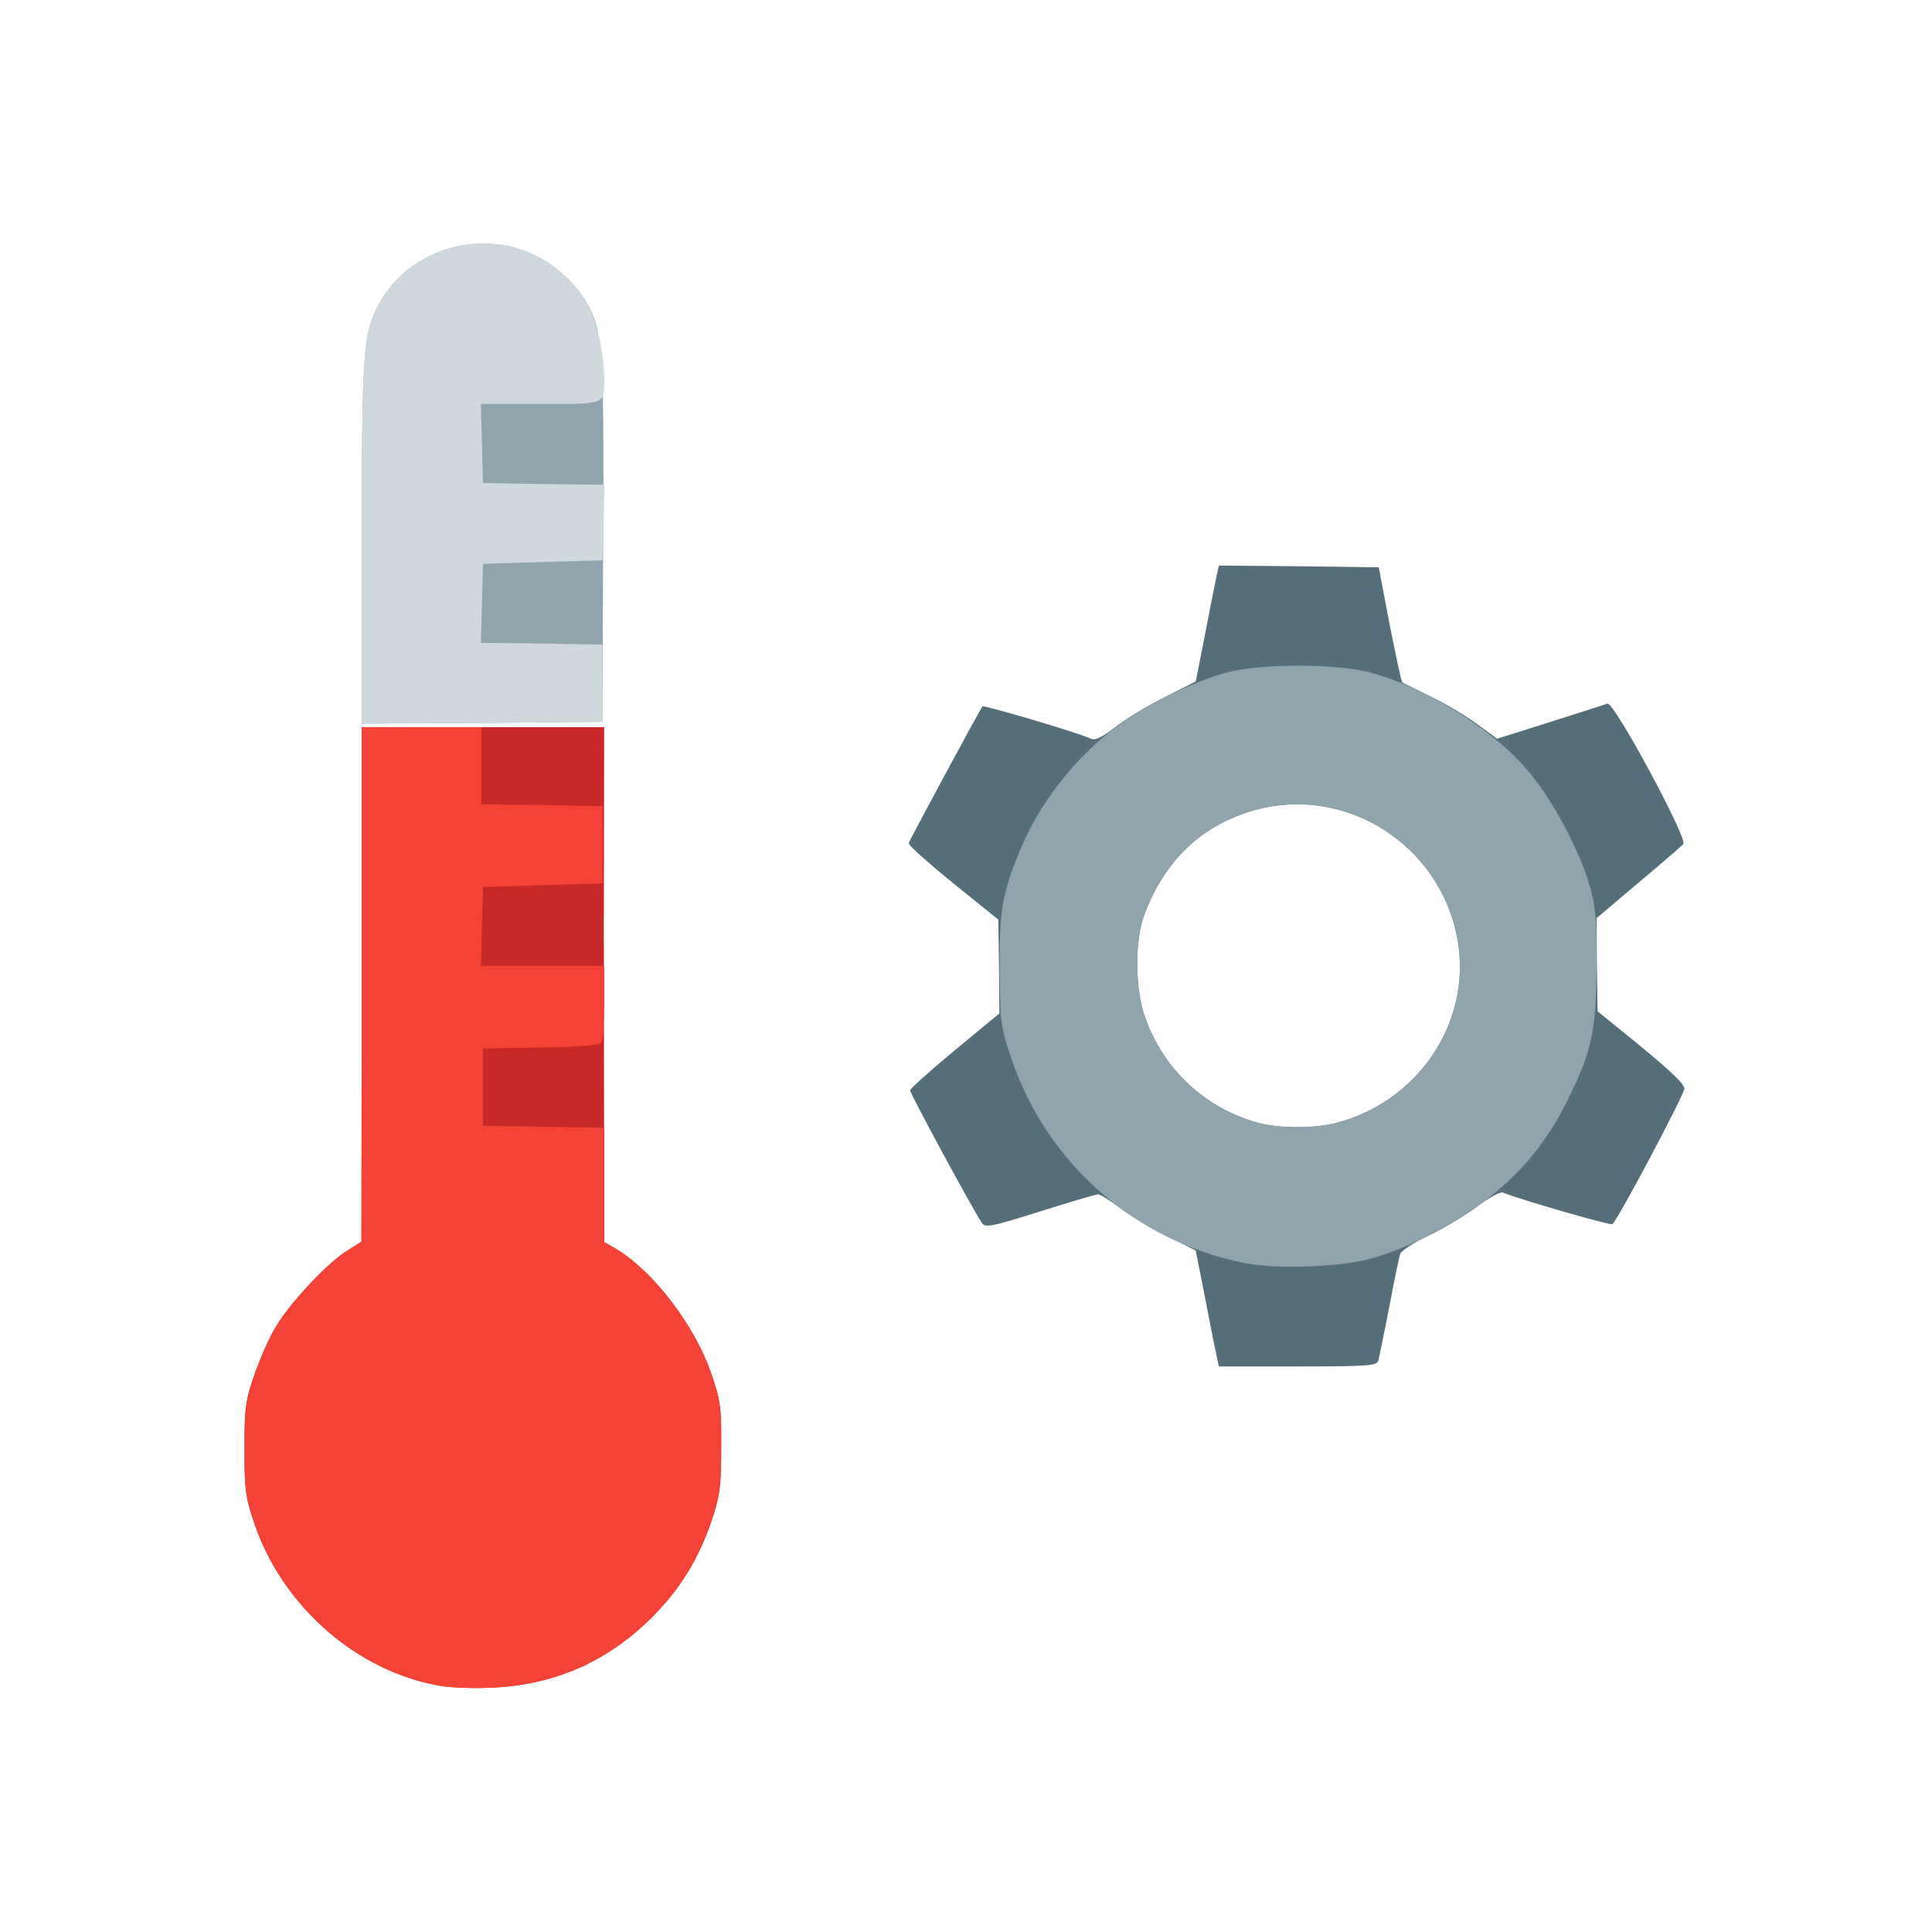 <svg xmlns="http://www.w3.org/2000/svg" version="1.0" width="96px" height="96px" viewBox="0 0 5500 5500"><path fill="#c72828" d="M1259 4800c-238-38-453-224-534-461-26-75-29-97-29-214 0-116 3-139 28-210 15-44 41-104 59-134 37-66 150-187 206-221l40-25 1-732v-733h690l-1 568c0 312 1 641 1 732v166l33 19c105 62 225 218 272 356 26 75 29 97 28 209 0 108-3 136-26 205-37 111-90 198-172 280-125 124-273 190-447 199-51 3-118 1-149-4z"/><path fill="#546e7a" d="M3465 3868c-3-13-18-87-33-166l-28-142-85-43c-46-23-106-59-133-80-27-20-54-37-60-37s-81 22-166 49c-140 44-156 47-165 32-27-40-205-369-204-377 0-5 57-56 127-114l127-105-1-133-2-134-63-51c-117-93-194-160-192-167 2-8 204-383 210-389 3-5 279 77 306 91 14 7 30 0 73-33 30-23 94-62 141-85l87-44 28-142c15-79 30-153 33-166l5-22 228 2 227 3 31 163c18 90 34 165 36 165 2 1 35 17 73 36 39 18 99 53 134 78l63 46 152-48c83-26 156-50 162-52 18-7 229 384 216 400-6 6-64 57-129 111l-118 100 1 132 2 133 58 47c139 112 189 158 189 173 0 17-191 377-205 386-6 4-249-66-312-90-7-3-40 15-72 39-33 25-95 62-138 83-43 20-80 44-82 53-3 8-17 76-31 150s-29 143-31 153c-5 15-25 17-229 17h-225l-5-22zm342-672c232-62 382-287 343-517-47-277-326-451-591-369-143 44-244 142-301 293-28 73-27 210 1 291 52 149 170 260 321 302 61 17 164 17 227 0z"/><path fill="#f44336" d="M1259 4800c-238-38-453-224-534-461-26-75-29-97-29-214 0-116 3-139 28-210 15-44 41-104 59-134 37-66 150-187 206-221l40-25 1-732v-733h340v220l173 2 172 3v220l-170 5-170 5-3 113-3 112h351v103c0 56-4 108-8 114-6 9-56 13-172 15l-165 3v220l173 3 172 2v326l33 19c105 62 225 218 272 356 26 75 29 97 28 209 0 108-3 136-26 205-37 111-90 198-172 280-125 124-273 190-447 199-51 3-118 1-149-4z"/><g fill="#90a4ae"><path d="M3545 3596c-312-61-567-285-667-586-30-89-31-104-32-250-1-167 7-215 55-333 57-140 156-268 282-362 76-58 219-127 312-151 94-25 302-25 400-1 162 41 362 166 462 290 65 80 134 208 165 307 20 65 23 95 23 235-1 188-12 244-80 382-87 178-206 292-408 395-50 26-123 54-162 63-95 23-263 28-350 11zm262-400c232-62 382-287 343-517-47-277-326-451-591-369-143 44-244 142-301 293-28 73-27 210 1 291 52 149 170 260 321 302 61 17 164 17 227 0zM1030 1547c0-547 4-598 48-680 82-153 279-217 439-143 68 31 129 89 162 154 37 72 41 146 38 672l-2 505-342 3-343 2v-513z"/></g><path fill="#cfd8dc" d="M1030 1547c0-547 4-598 48-680 82-153 279-217 439-143 68 31 129 89 161 153 23 44 42 136 42 199 0 77 8 74-181 74h-170l3 113 3 112 173 3 173 2-3 108-3 107-170 5-170 5-3 112-3 113 173 2 173 3v220l-342 3-343 2v-513z"/></svg>